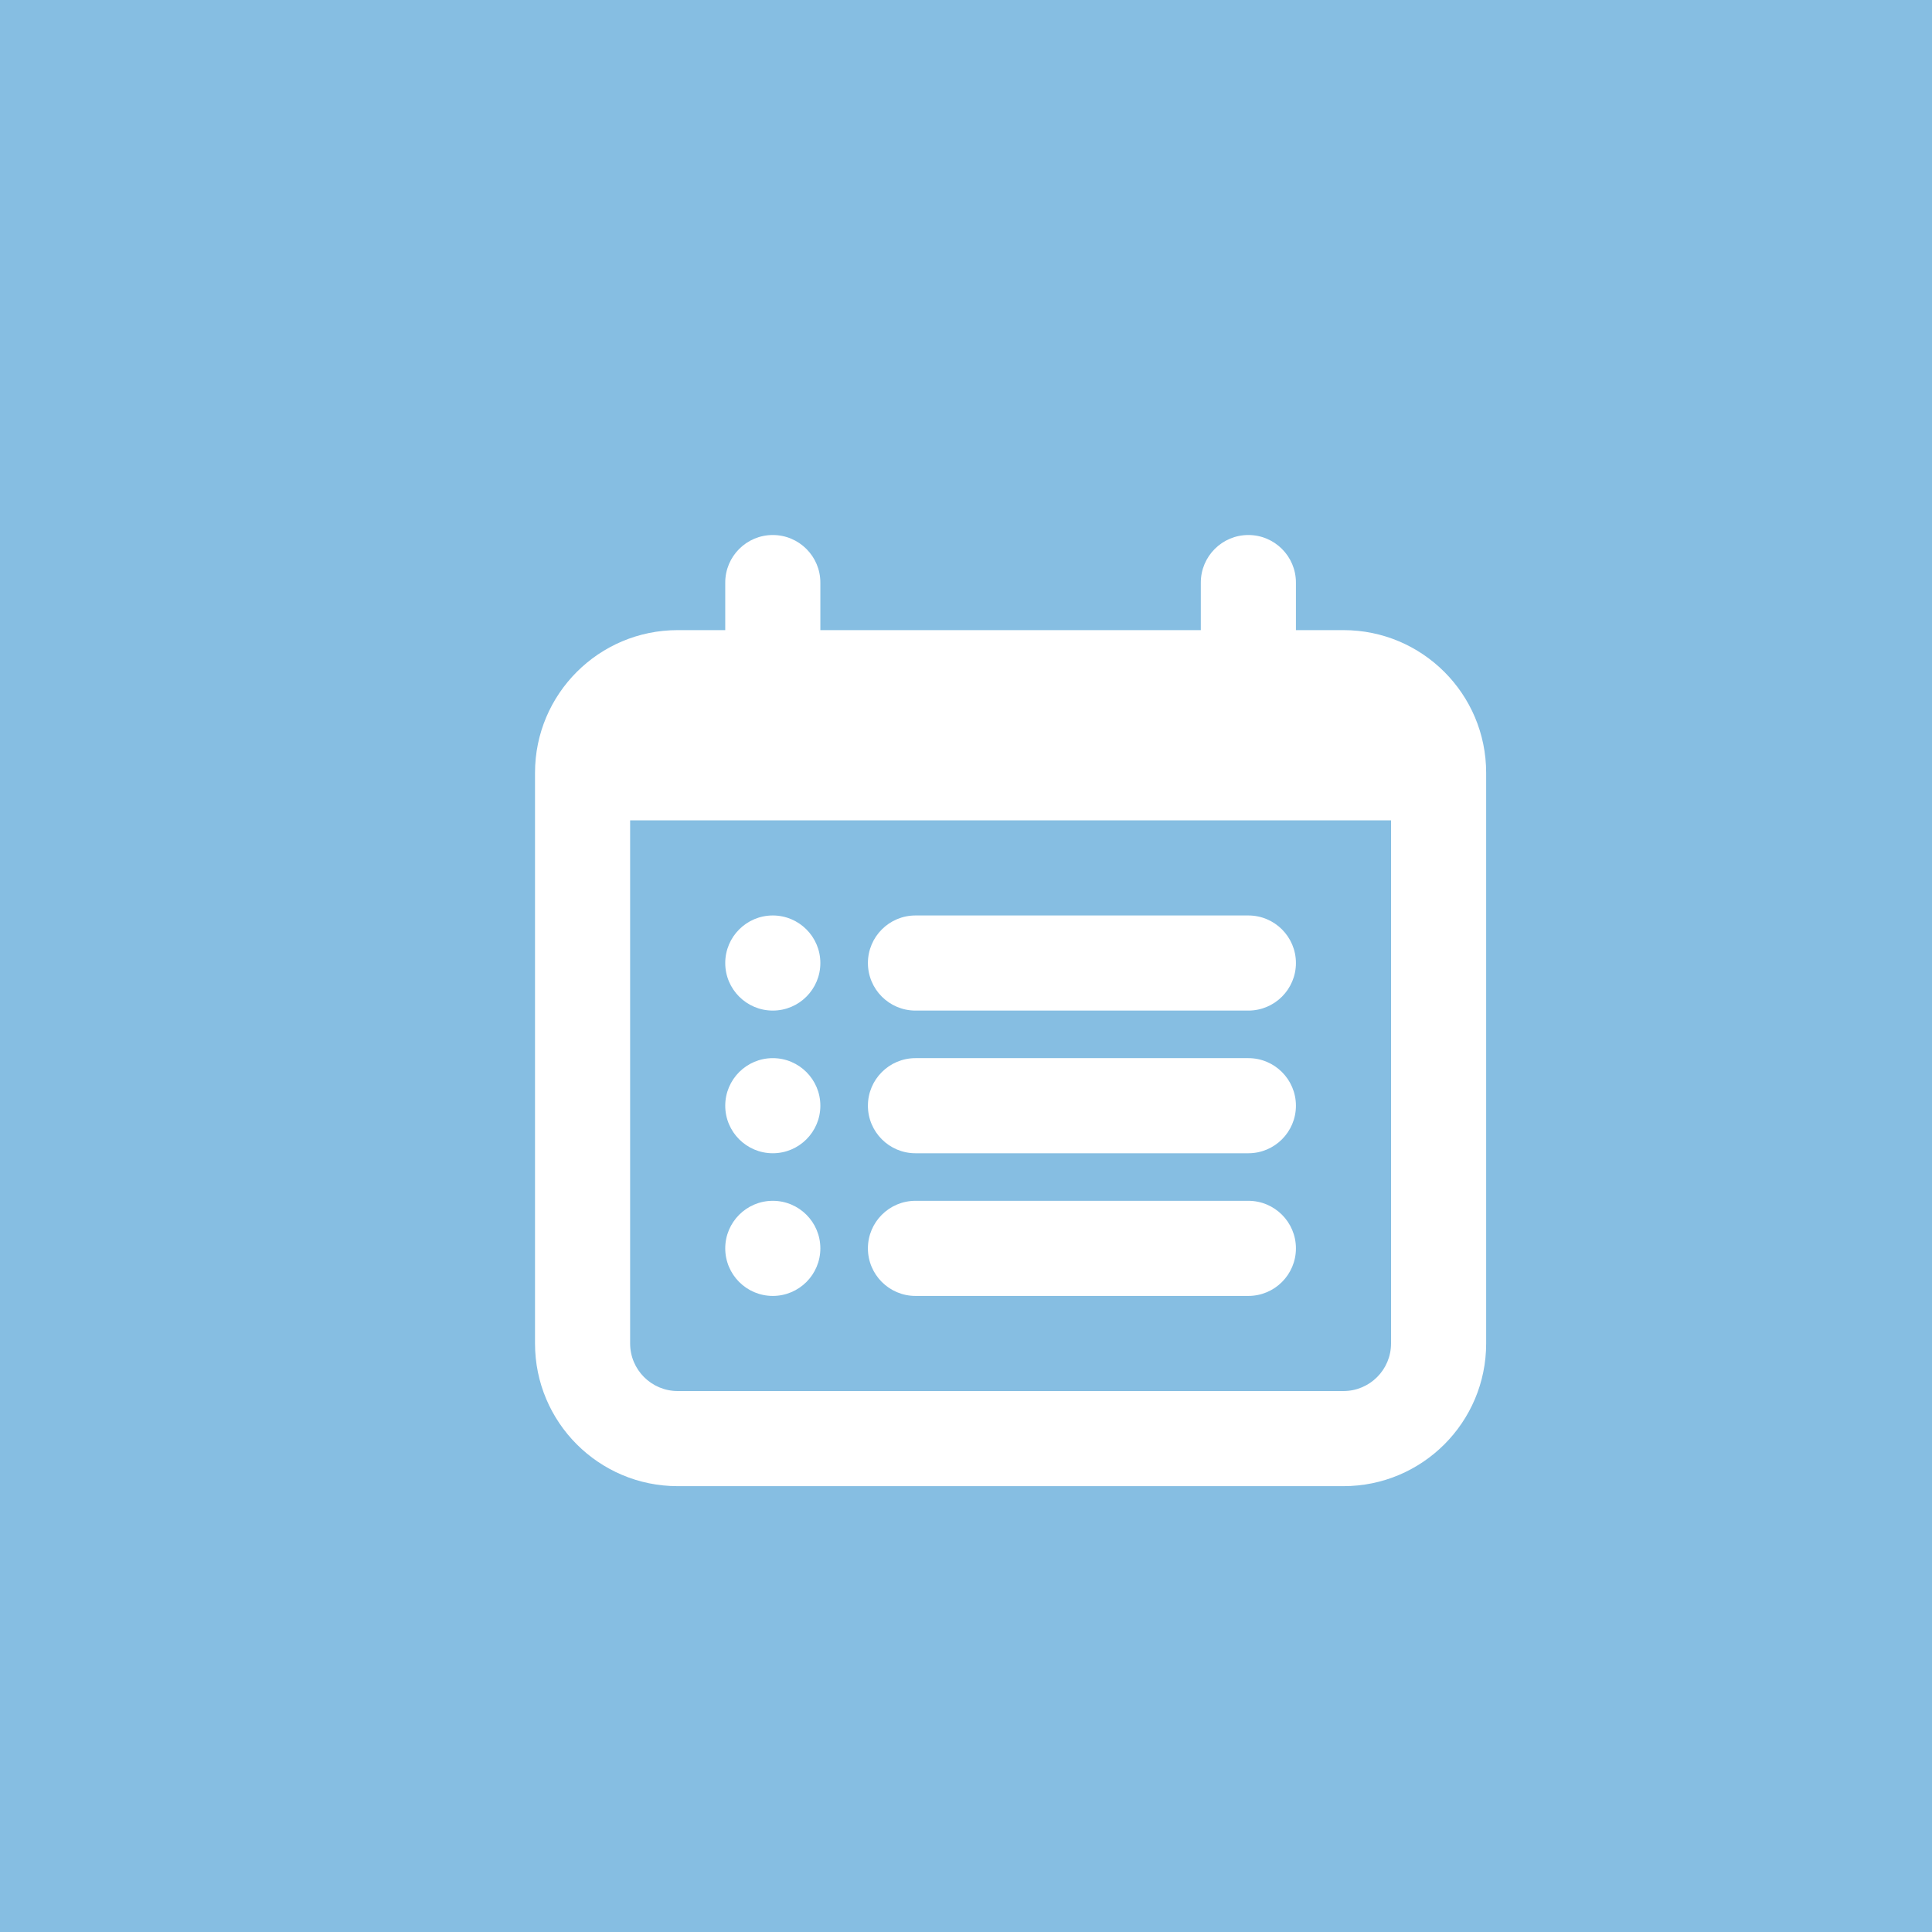 <?xml version="1.0" encoding="UTF-8" standalone="no"?>
<svg width="65px" height="65px" viewBox="0 0 65 65" version="1.1" xmlns="http://www.w3.org/2000/svg" xmlns:xlink="http://www.w3.org/1999/xlink">
    <!-- Generator: Sketch 39.1 (31720) - http://www.bohemiancoding.com/sketch -->
    <title>Group 15</title>
    <desc>Created with Sketch.</desc>
    <defs></defs>
    <g id="Page-1" stroke="none" stroke-width="1" fill="none" fill-rule="evenodd">
        <g id="角色属性-copy" transform="translate(-261, -974)">
            <g id="Group-15" transform="translate(261, 974)">
                <rect id="Rectangle-Copy-17" fill="#86BEE2" x="0" y="0" width="65" height="65"></rect>
                <g id="日程创建" transform="translate(3, 3)">
                    <circle id="Oval-Copy-12" fill="#86BEE2" cx="31" cy="31" r="31"></circle>
                    <g id="noun_570936_cc" transform="translate(15, 15)" fill="#FFFFFF">
                        <g id="Group">
                            <path d="M27.2,32 L4.8,32 C2.149,32 0,29.851 0,27.2 L0,8 C0,5.349 2.149,3.2 4.8,3.2 L6.4,3.2 L6.4,1.6 C6.4,0.717 7.117,0 8,0 C8.883,0 9.6,0.717 9.6,1.6 L9.6,3.2 L22.4,3.2 L22.4,1.6 C22.4,0.717 23.117,0 24,0 C24.883,0 25.6,0.717 25.6,1.6 L25.6,3.2 L27.2,3.2 C29.851,3.2 32,5.349 32,8 L32,27.2 C32,29.851 29.851,32 27.2,32 L27.2,32 Z M28.8,9.6 L3.2,9.6 L3.2,27.2 C3.2,28.083 3.917,28.8 4.8,28.8 L27.2,28.8 C28.083,28.8 28.8,28.083 28.8,27.2 L28.8,9.6 L28.8,9.6 Z M24,25.6 L12.8,25.6 C11.917,25.6 11.2,24.883 11.2,24 C11.2,23.117 11.917,22.4 12.8,22.4 L24,22.4 C24.883,22.4 25.6,23.117 25.6,24 C25.6,24.883 24.883,25.6 24,25.6 L24,25.6 Z M24,20.8 L12.8,20.8 C11.917,20.8 11.2,20.083 11.2,19.2 C11.2,18.317 11.917,17.6 12.8,17.6 L24,17.6 C24.883,17.6 25.6,18.317 25.6,19.2 C25.6,20.083 24.883,20.8 24,20.8 L24,20.8 Z M24,16 L12.8,16 C11.917,16 11.2,15.283 11.2,14.4 C11.2,13.517 11.917,12.8 12.8,12.8 L24,12.8 C24.883,12.8 25.6,13.517 25.6,14.4 C25.6,15.283 24.883,16 24,16 L24,16 Z M8,25.6 C7.117,25.6 6.4,24.883 6.4,24 C6.4,23.117 7.117,22.4 8,22.4 C8.883,22.4 9.6,23.117 9.6,24 C9.6,24.883 8.883,25.6 8,25.6 L8,25.6 Z M8,20.8 C7.117,20.8 6.4,20.083 6.4,19.2 C6.4,18.317 7.117,17.6 8,17.6 C8.883,17.6 9.6,18.317 9.6,19.2 C9.6,20.083 8.883,20.8 8,20.8 L8,20.8 Z M8,16 C7.117,16 6.4,15.283 6.4,14.4 C6.4,13.517 7.117,12.8 8,12.8 C8.883,12.8 9.6,13.517 9.6,14.4 C9.6,15.283 8.883,16 8,16 L8,16 Z" id="Shape"></path>
                        </g>
                    </g>
                </g>
            </g>
        </g>
    </g>
</svg>
